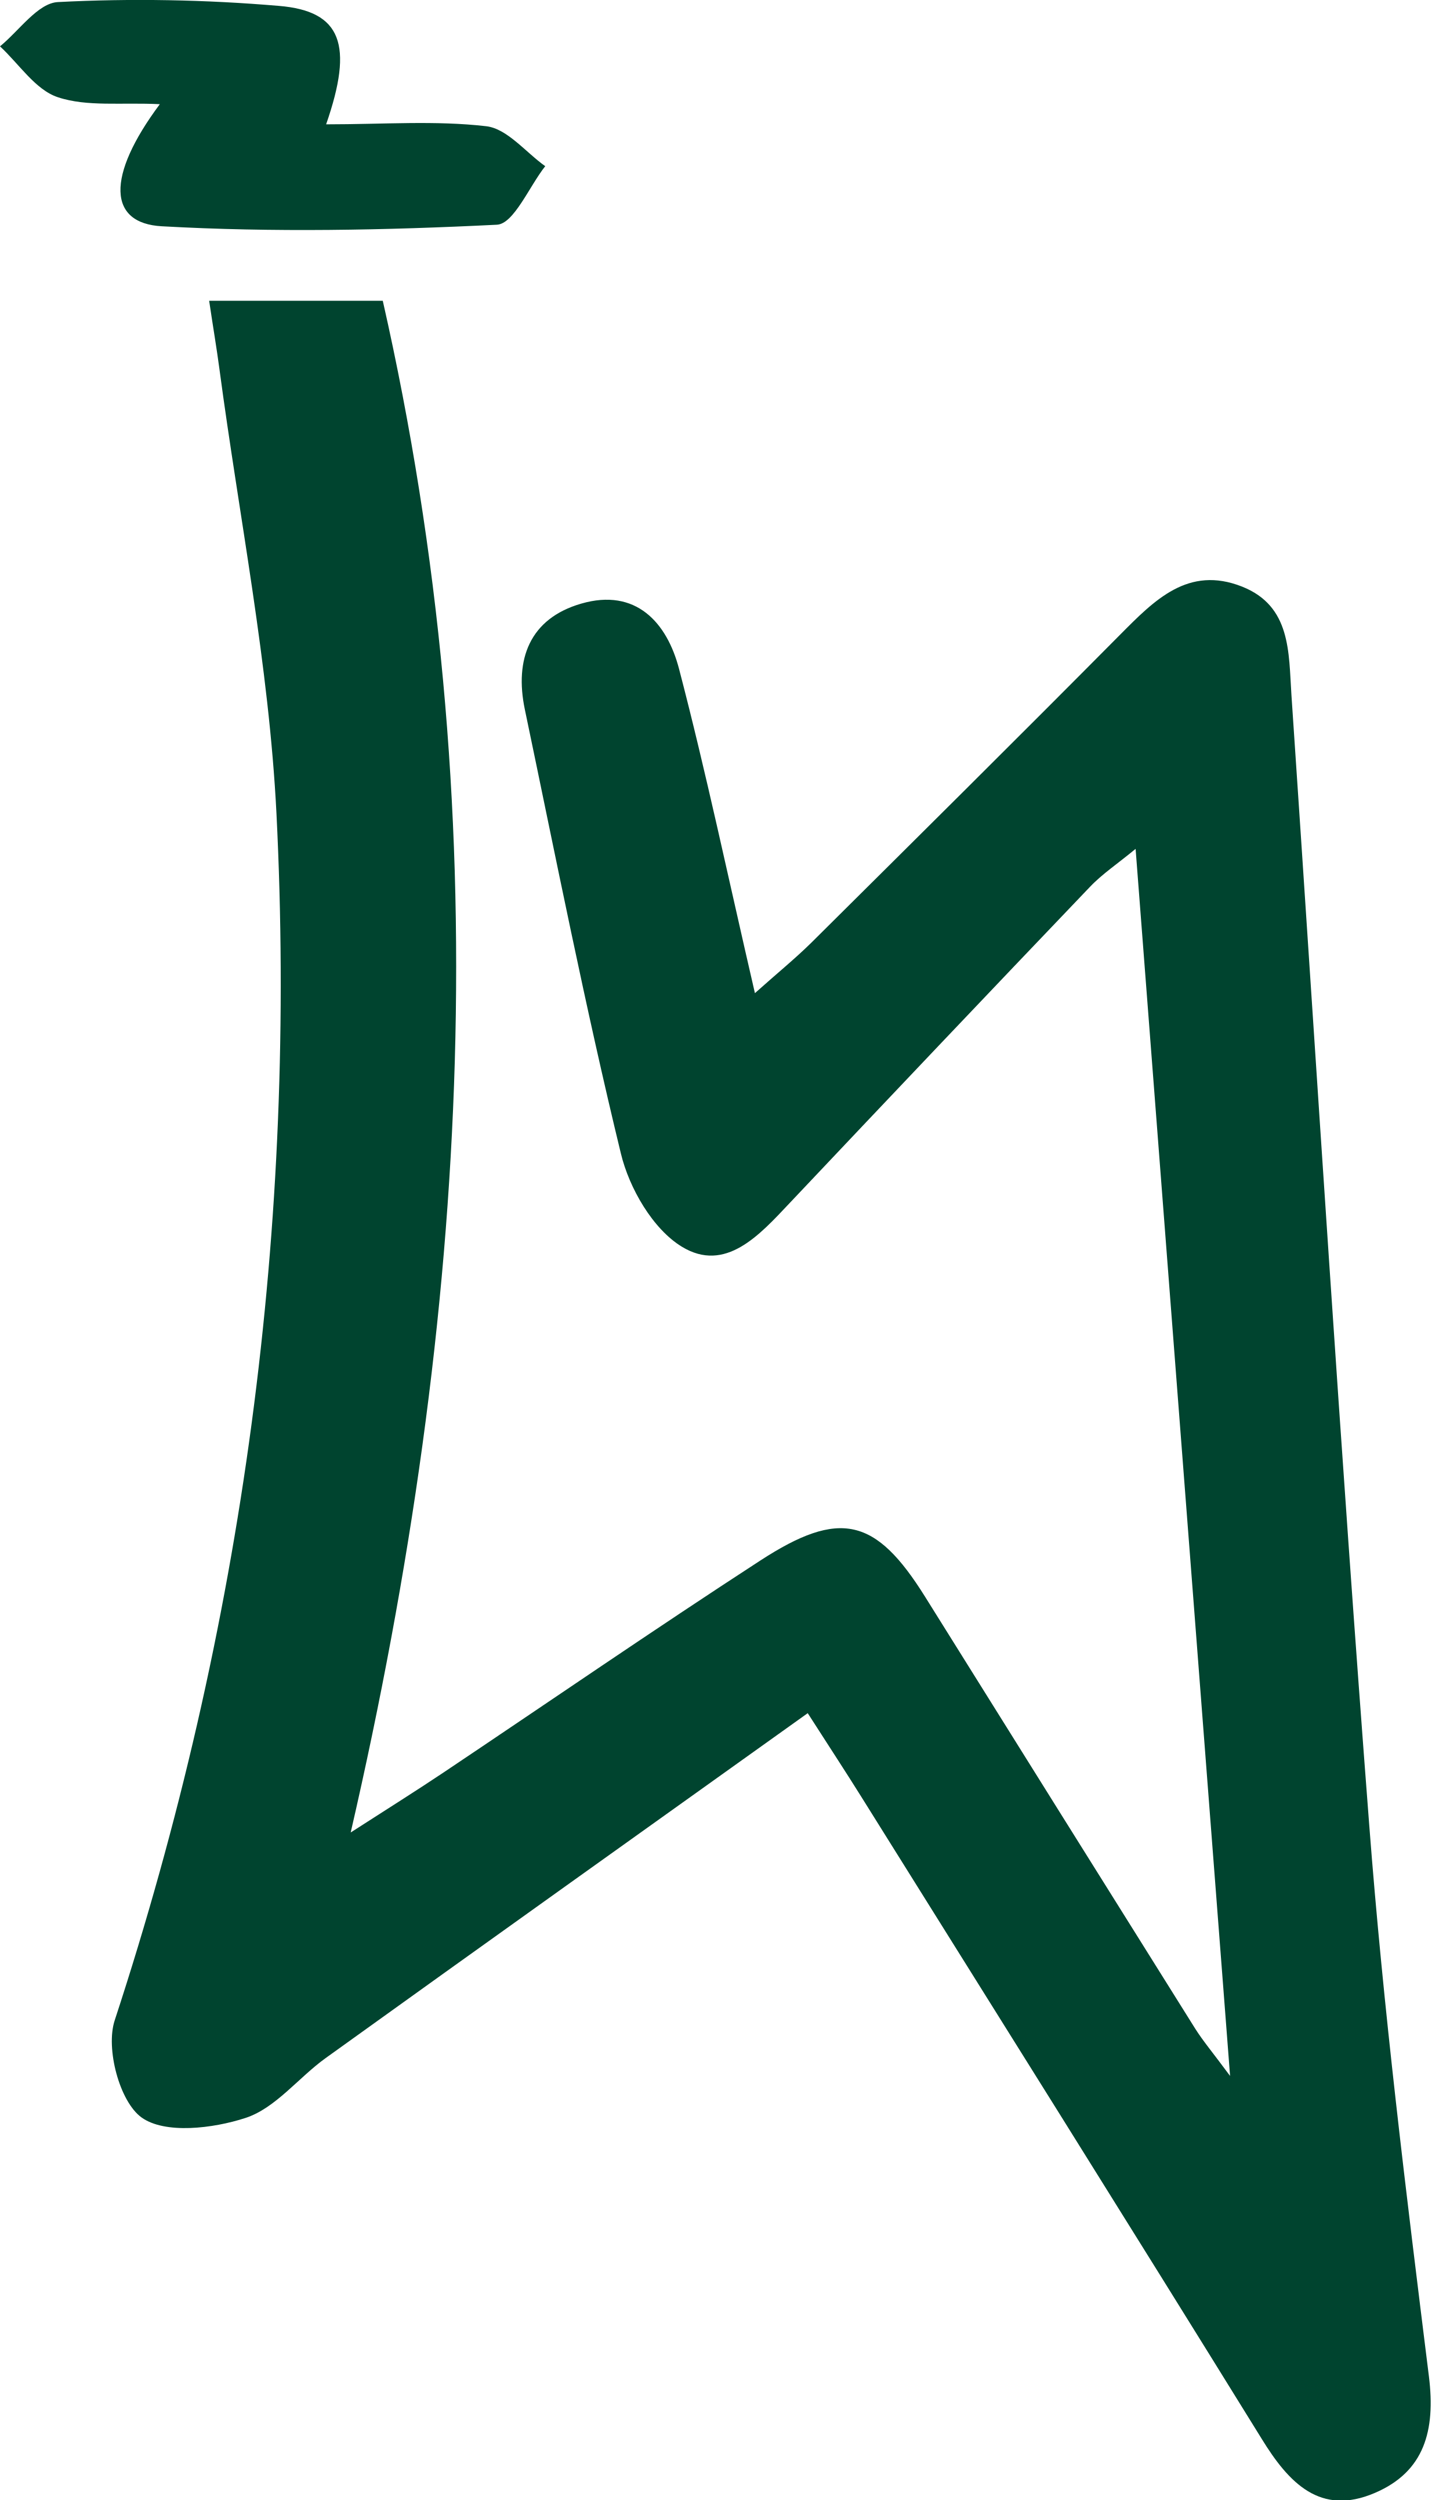 <svg width="58" height="100" viewBox="0 0 58 100" fill="none" xmlns="http://www.w3.org/2000/svg">
  <path
    d="M8.367 12.03H15.311C19.906 32.298 18.825 52.483 14.028 73.293C15.618 72.272 16.677 71.605 17.716 70.911C21.948 68.077 26.146 65.187 30.413 62.416C33.599 60.346 35.035 60.714 37.001 63.861C40.599 69.619 44.197 75.377 47.801 81.128C48.115 81.628 48.505 82.087 49.203 83.031C47.927 66.438 46.693 50.413 45.424 33.952C44.692 34.556 44.085 34.959 43.597 35.473C39.574 39.682 35.572 43.898 31.577 48.128C30.385 49.392 29.018 50.927 27.275 49.865C26.111 49.156 25.169 47.524 24.835 46.135C23.406 40.251 22.234 34.306 20.993 28.374C20.575 26.367 21.188 24.741 23.245 24.144C25.442 23.505 26.683 24.908 27.164 26.762C28.244 30.895 29.123 35.084 30.197 39.723C31.089 38.925 31.8 38.348 32.449 37.709C36.576 33.611 40.711 29.513 44.81 25.38C46.177 24.005 47.529 22.609 49.684 23.463C51.643 24.241 51.545 26.089 51.657 27.791C52.675 42.849 53.609 57.915 54.767 72.967C55.331 80.35 56.244 87.713 57.158 95.061C57.423 97.215 56.977 98.861 54.996 99.708C52.814 100.646 51.552 99.312 50.465 97.541C45.159 88.963 39.797 80.419 34.45 71.862C33.843 70.89 33.209 69.924 32.309 68.521C25.769 73.196 19.383 77.745 13.017 82.323C11.929 83.108 11.016 84.323 9.817 84.712C8.52 85.136 6.596 85.365 5.661 84.691C4.783 84.059 4.218 81.934 4.588 80.808C9.74 65.097 11.881 48.982 11.058 32.528C10.758 26.582 9.566 20.685 8.778 14.767C8.666 13.92 8.52 13.072 8.367 12.037V12.03Z"
    fill="#00442F" />
  <path
    d="M13.038 4.973C15.353 4.973 17.424 4.813 19.452 5.049C20.289 5.147 21.028 6.091 21.809 6.647C21.168 7.46 20.554 8.953 19.878 8.988C15.415 9.21 10.925 9.3 6.47 9.05C4.33 8.932 4.232 7.064 6.393 4.167C4.846 4.091 3.486 4.278 2.315 3.889C1.415 3.591 0.767 2.563 0 1.854C0.767 1.229 1.513 0.125 2.315 0.083C5.25 -0.07 8.227 -0.014 11.162 0.236C13.659 0.444 14.153 1.785 13.045 4.973H13.038Z"
    fill="#00442F" />
</svg>
